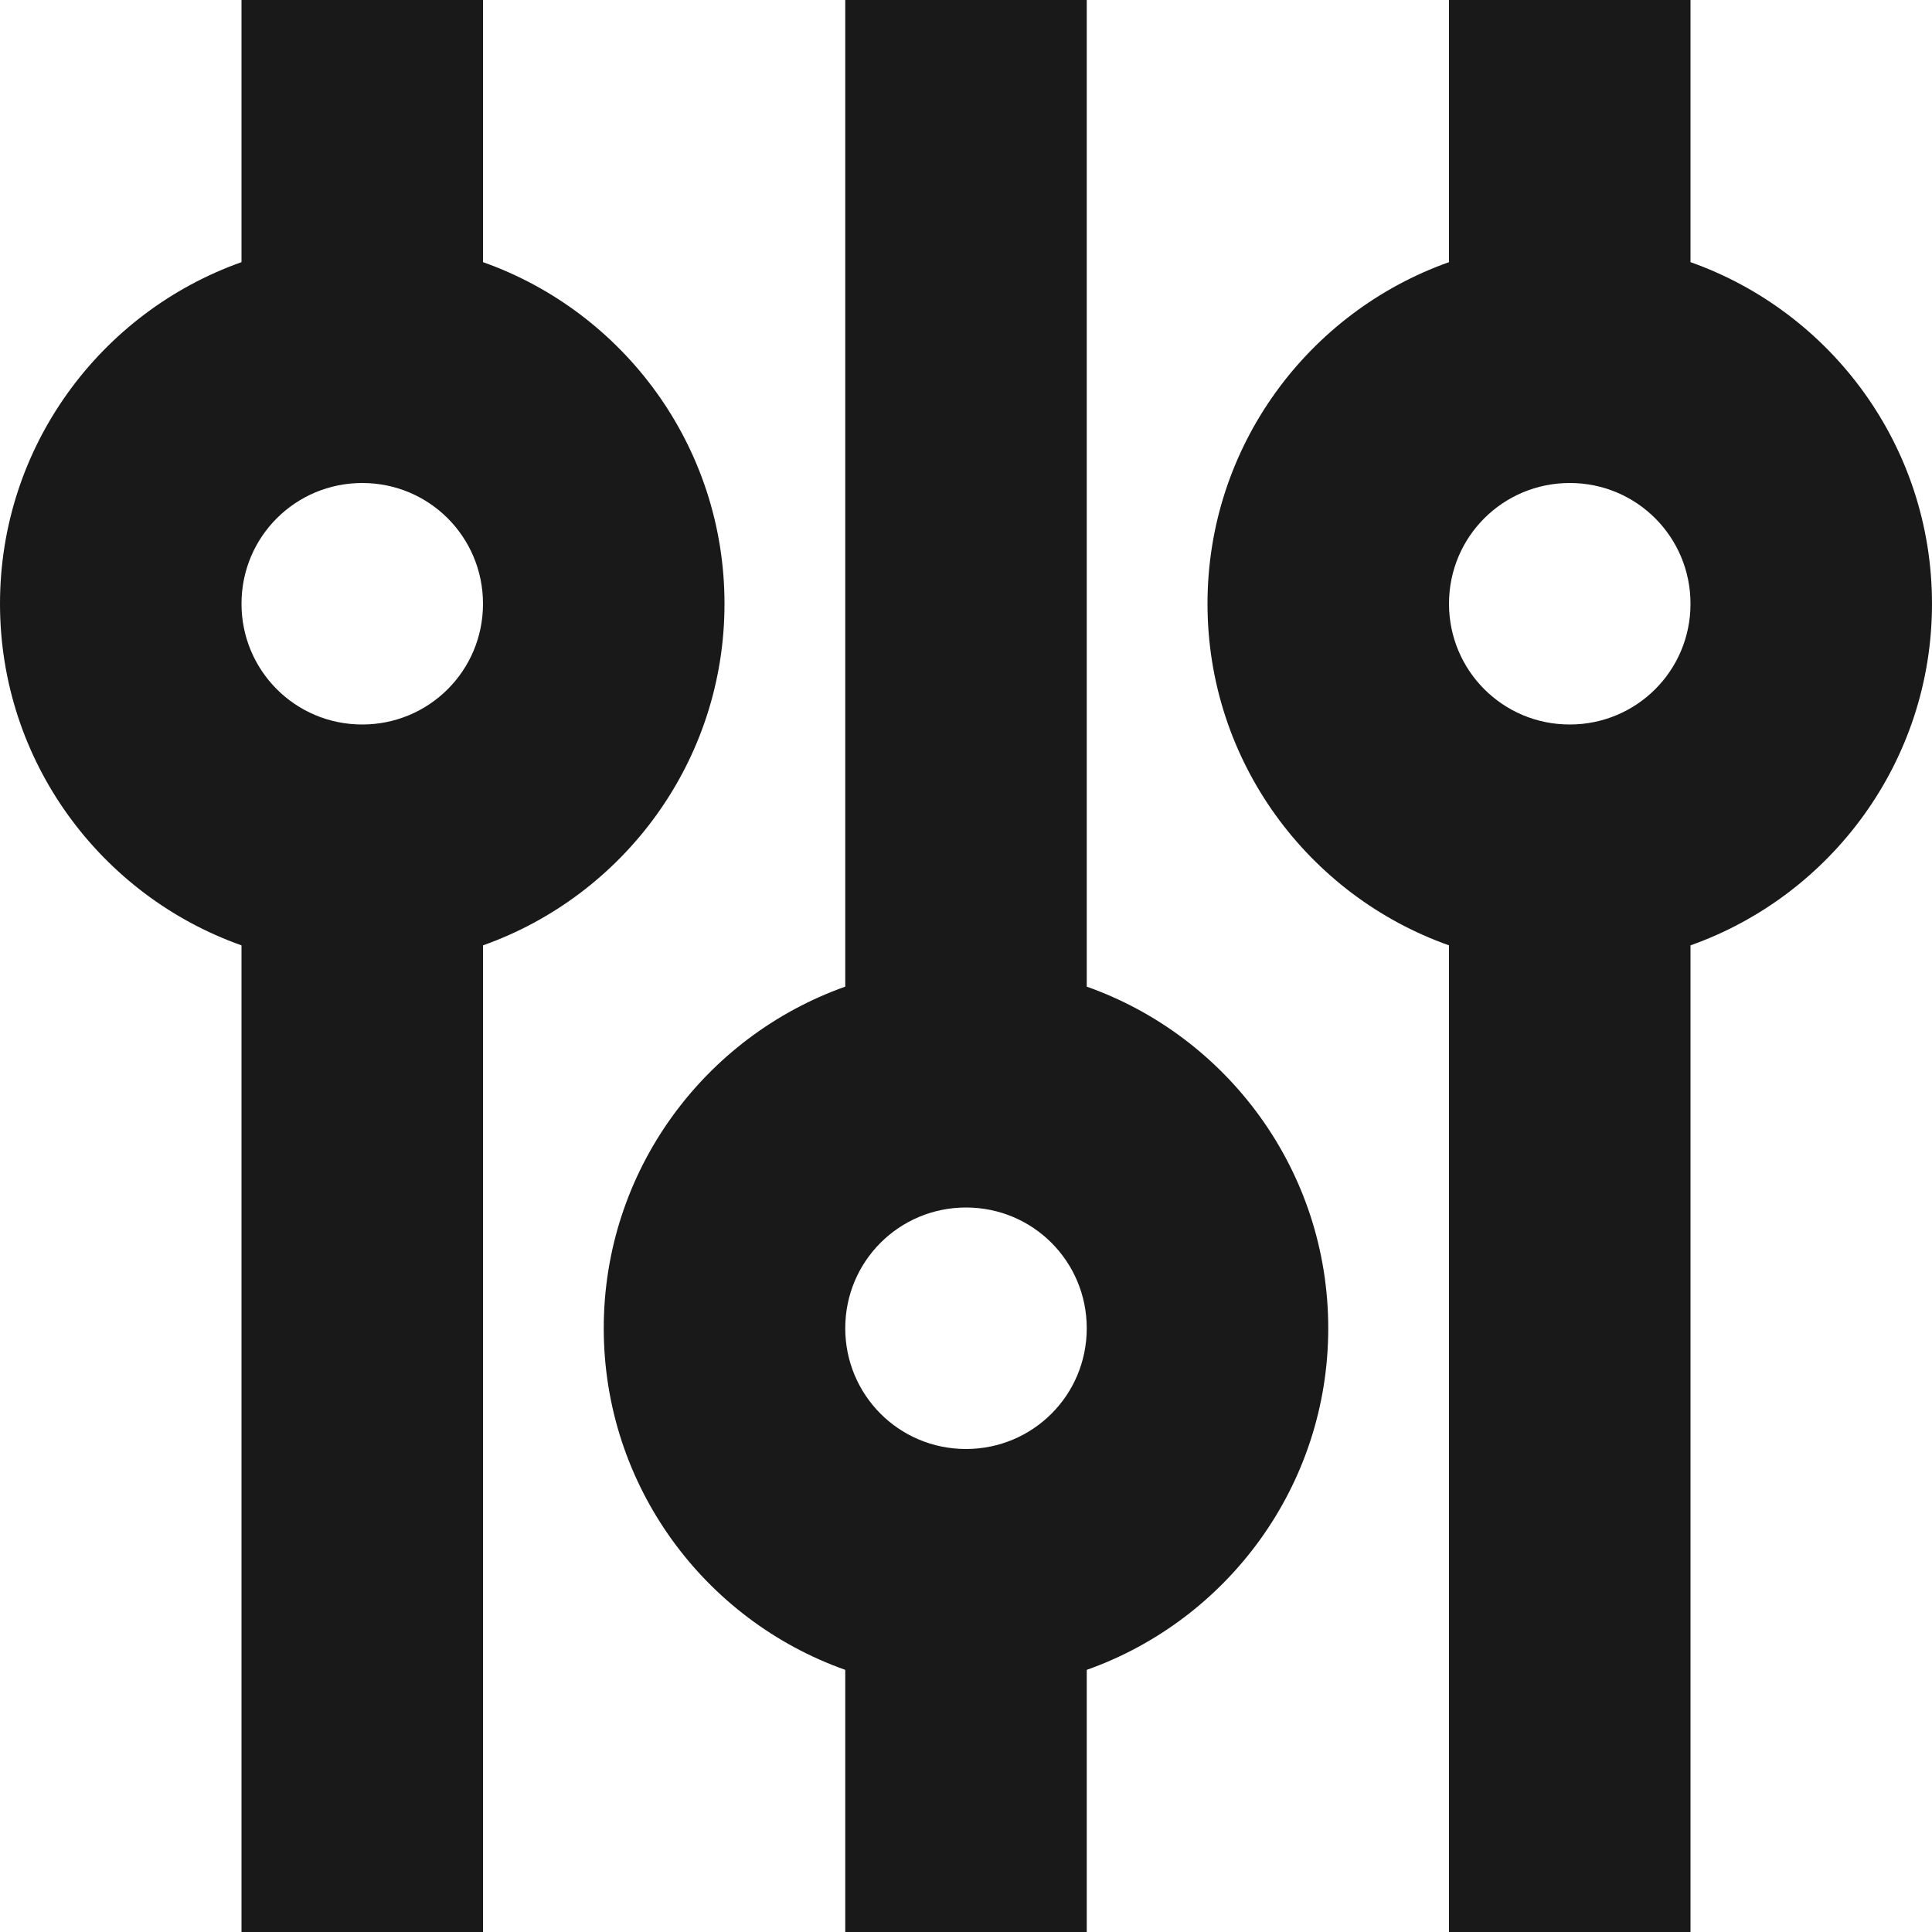 <?xml version="1.0" encoding="UTF-8" standalone="no"?>
<svg width="16px" height="16px" viewBox="0 0 16 16" version="1.1" xmlns="http://www.w3.org/2000/svg" >
    
    
    
    
    <g id="x16" stroke="none" stroke-width="1"  fill-rule="evenodd" transform="translate(-308, -93)" opacity="0.9">
        <g id="SixteenPixels.Icons" transform="translate(75, 45)" >
            <g id="Row-2" transform="translate(0, 48)">
                <path d="M242,2.171 C243.165,2.584 244,3.696 244,5 C244,6.306 243.164,7.417 242,7.829 L242,16 L240,16 L240,7.829 C238.835,7.416 238,6.304 238,5 C238,3.694 238.836,2.583 240,2.171 L240,0 L242,0 L242,2.171 Z M237,8.171 C238.165,8.584 239,9.696 239,11 C239,12.306 238.164,13.417 237,13.829 L237,16 L235,16 L235,13.829 C233.835,13.416 233,12.304 233,11 C233,9.694 233.836,8.583 235,8.171 L235,0 L237,0 L237,8.171 Z M247,8.171 C248.165,8.584 249,9.696 249,11 C249,12.306 248.164,13.417 247,13.829 L247,16 L245,16 L245,13.829 C243.835,13.416 243,12.304 243,11 C243,9.694 243.836,8.583 245,8.171 L245,0 L247,0 L247,8.171 Z M245,11 C245,11.556 245.448,12 246,12 C246.556,12 247,11.552 247,11 C247,10.444 246.552,10 246,10 C245.444,10 245,10.448 245,11 Z M235,11 C235,11.556 235.448,12 236,12 C236.556,12 237,11.552 237,11 C237,10.444 236.552,10 236,10 C235.444,10 235,10.448 235,11 Z M240,5 C240,5.556 240.448,6 241,6 C241.556,6 242,5.552 242,5 C242,4.444 241.552,4 241,4 C240.444,4 240,4.448 240,5 Z" id="Settings.Icon" transform="translate(241, 8) scale(1, -1) translate(-241, -8) "></path>
            </g>
        </g>
    </g>
</svg>